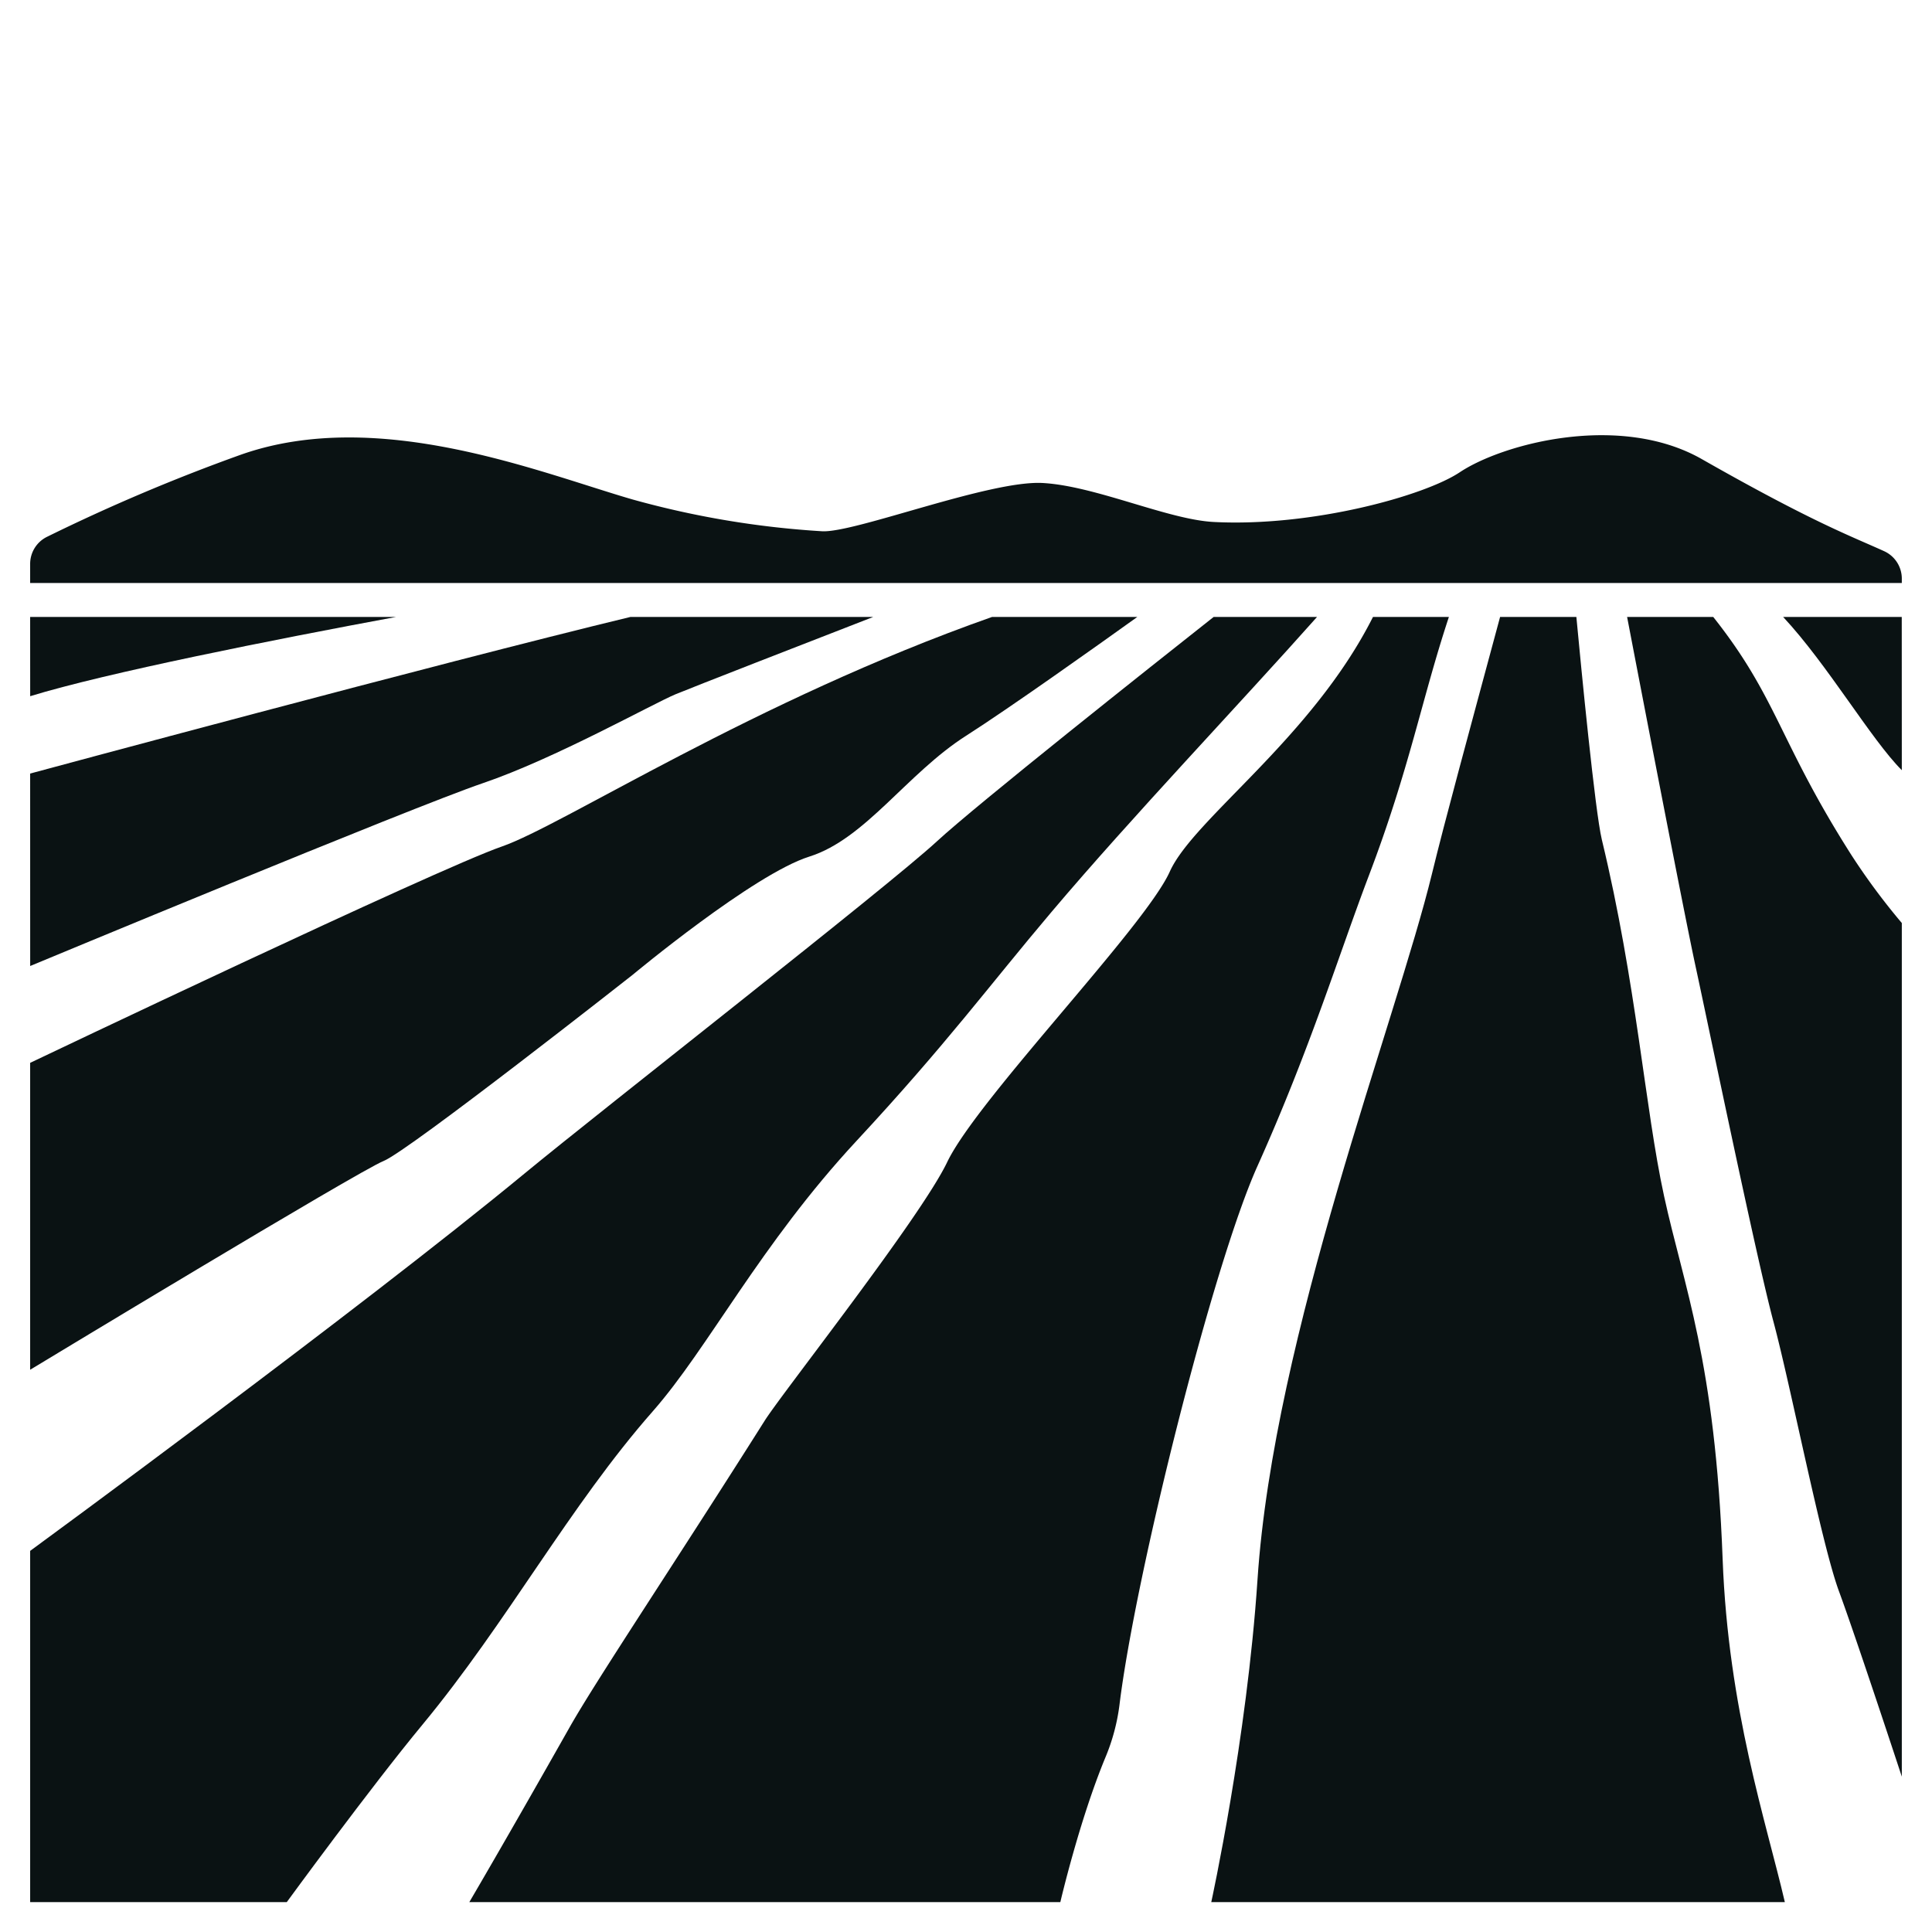 <?xml version="1.0"?>
<svg xmlns="http://www.w3.org/2000/svg" xmlns:xlink="http://www.w3.org/1999/xlink" xmlns:svgjs="http://svgjs.com/svgjs" version="1.1" width="512" height="512" x="0" y="0" viewBox="0 0 512 512" style="enable-background:new 0 0 512 512" xml:space="preserve" class=""><g><path xmlns="http://www.w3.org/2000/svg" d="m173 374c14.667-16.667 28.459-44.167 54-71.667 23.922-25.757 35.029-41 51.667-60.666 21.329-25.217 49.9-55.159 70.359-78.167h-27.4c-16.315 12.884-62.712 49.655-73.378 59.5-13 12-88.761 71.1-109.25 88-44.213 36.463-130.956 99.961-131.008 100v93.076h68.01s22.124-30.308 36-47.076c22.418-27.09 38.988-57.987 61-83z" fill="#0a121338" data-original="#000000" style="" class=""/><path xmlns="http://www.w3.org/2000/svg" d="m7.99 281.666v81.334c.052-.032 87.012-52.666 93.677-55.332s65.994-49.334 65.994-49.334 32.006-26.667 46.839-31.334 25.833-22 41.5-32c11.617-7.414 34.391-23.612 45.4-31.5h-38.5c-63.14 22.249-113.7 55.226-129.9 60.833-17.329 5.999-124.958 57.308-125.01 57.333z" fill="#0a121338" data-original="#000000" style="" class=""/><path xmlns="http://www.w3.org/2000/svg" d="m7.99 205 .01 51s101-42 120-48.466 45-21.034 51-23.534c4.29-1.788 35.161-13.8 52.41-20.5h-64.348c-51.09 12.337-159.02 41.486-159.072 41.5z" fill="#0a121338" data-original="#000000" style="" class=""/><path xmlns="http://www.w3.org/2000/svg" d="m8 184.5c20.046-6.167 64.437-14.97 96.945-21h-96.955z" fill="#0a121338" data-original="#000000" style="" class=""/><path xmlns="http://www.w3.org/2000/svg" d="m296.675 451.8c4.168-34.086 24.6-116.135 36.575-142.8 13.96-31.078 21.674-56.343 29.533-77.009 10.773-28.325 13.978-46.7 21.187-68.491h-20.117c-16.186 32.138-47.553 53.479-53.853 67.5-6.591 14.667-51 60.25-59 77-7 14.649-43.69 61.114-48.352 68.5-23 36.43-44.607 68.715-51.648 81.167-17.055 30.16-26.623 46.408-26.623 46.408h156.623s5.037-21.673 11.938-38.324a53.369 53.369 0 0 0 3.737-13.951z" fill="#0a121338" data-original="#000000" style="" class=""/><path xmlns="http://www.w3.org/2000/svg" d="m499.333 146.076c-8.677-3.956-18.779-7.584-48.333-24.406-21.67-12.34-52.68-4.16-64.17 3.5-9.36 6.23-39.16 14.5-65.16 13.16-12.17-.62-31.34-9.55-45.34-10.33s-49.8 13.25-58.45 12.79a241.051 241.051 0 0 1 -50.22-8.42c-24.27-7.01-67.17-24.7-103.66-11.93a493.81 493.81 0 0 0 -51.548 21.826 7.99 7.99 0 0 0 -4.462 7.175v5.059h496.01v-1.15a7.989 7.989 0 0 0 -4.667-7.274z" fill="#0a121338" data-original="#000000" style="" class=""/><path xmlns="http://www.w3.org/2000/svg" d="m503.984 163.5h-31.432c11.805 12.649 23.3 32.467 31.448 40.613z" fill="#0a121338" data-original="#000000" style="" class=""/><path xmlns="http://www.w3.org/2000/svg" d="m441 317c-5.1-23.433-7.3-56.362-16.5-94.5-1.783-7.39-5.5-45.762-6.746-59h-20.216c-8.67 32.172-14.6 53.878-18.038 68-9.492 39.021-41.94 122.209-46.25 187.128-2.812 42.357-12.25 85.447-12.25 85.447h152c-4.939-21.255-15-51.075-16.486-90.945-1.951-52.297-10.334-72.344-15.514-96.13z" fill="#0a121338" data-original="#000000" style="" class=""/><path xmlns="http://www.w3.org/2000/svg" d="m454.027 163.5h-22.827c3.284 17.126 14.995 78.055 18.137 92.567 3.667 16.933 16 76.8 20.667 94.266s12.663 58.667 17.329 71.334 16.667 49.166 16.667 49.166v-226.227a175.773 175.773 0 0 1 -13.3-17.92c-19.275-30.245-19.658-41.739-36.673-63.186z" fill="#0a121338" data-original="#000000" style="" class=""/></g></svg>
